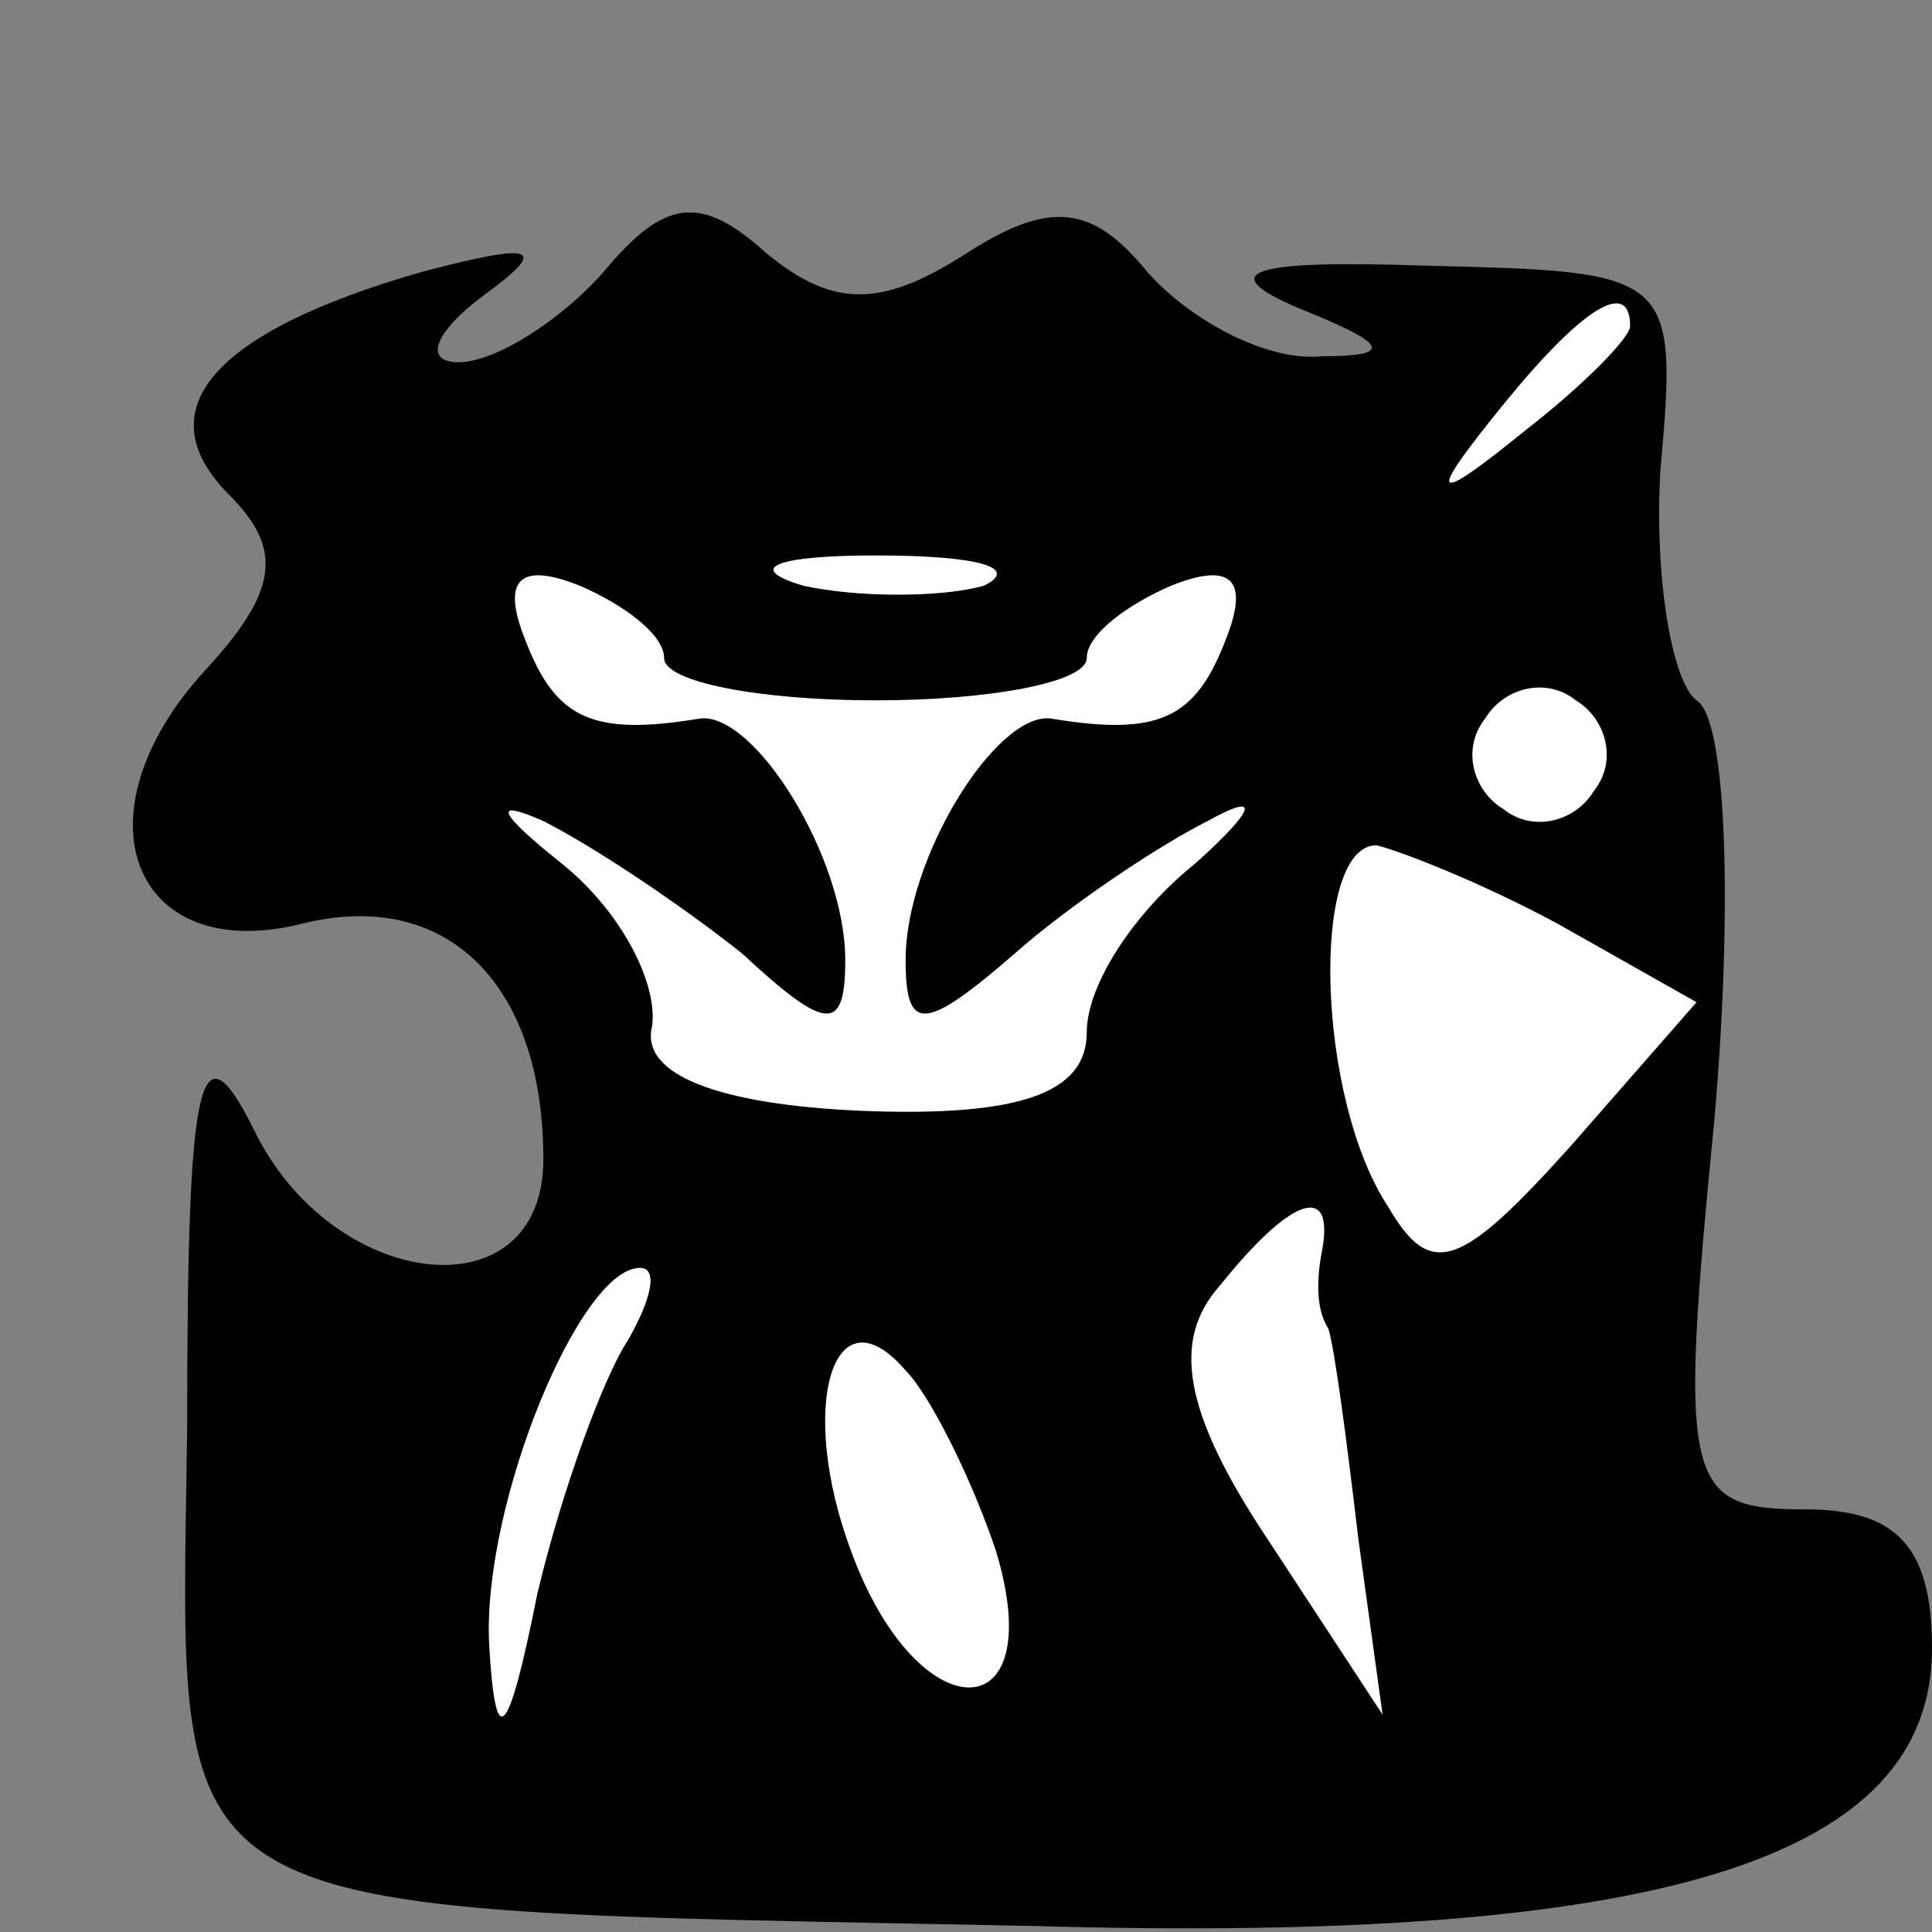 <?xml version="1.0" standalone="no"?>
<!DOCTYPE svg PUBLIC "-//W3C//DTD SVG 20010904//EN"
 "http://www.w3.org/TR/2001/REC-SVG-20010904/DTD/svg10.dtd">
<svg version="1.0" xmlns="http://www.w3.org/2000/svg"
 width="32pt" height="32pt" viewBox="0 0 32 32"
 preserveAspectRatio="xMidYMid meet">
<rect x="0" y="0" width="32" height="32" fill="#808080" stroke="none"/>
<g transform="translate(0,32) scale(0.1,-0.1)"
fill="#000000" stroke="none">
<path fill="#000000" stroke="none" d="M100 275 c-7 -8 -18 -15 -24 -15 -6 0
-4 5 4 11 11 8 9 9 -10 4 -35 -10 -46 -23 -32 -37 9 -9 8 -16 -4 -29 -22 -24
-12 -49 16 -42 24 6 40 -10 40 -39 0 -26 -35 -22 -48 5 -9 18 -11 9 -11 -49
-1 -84 -8 -80 140 -83 104 -3 149 11 149 46 0 17 -6 23 -21 23 -20 0 -21 4
-15 65 3 35 2 66 -3 69 -4 3 -7 20 -6 38 3 33 2 33 -39 34 -29 1 -35 -1 -21
-7 15 -6 16 -8 4 -8 -9 -1 -22 6 -29 14 -9 11 -16 12 -30 3 -14 -9 -22 -9 -33
0 -11 10 -17 9 -27 -3z"/>
<path fill="#ffffff" stroke="none" d="M270 266 c0 -2 -8 -10 -17 -17 -16 -13
-17 -12 -4 4 13 16 21 21 21 13z"/>
<path fill="#ffffff" stroke="none" d="M110 211 c0 -4 16 -7 35 -7 19 0 35 3
35 7 0 4 7 9 14 12 10 4 13 1 9 -9 -5 -13 -11 -16 -29 -13 -9 1 -24 -23 -24
-40 0 -12 3 -12 18 1 9 8 24 18 32 22 9 5 8 2 -2 -7 -10 -8 -18 -20 -18 -28 0
-10 -11 -14 -37 -13 -24 1 -37 6 -35 14 1 7 -5 19 -15 27 -10 8 -12 11 -3 7 8
-4 23 -14 33 -22 14 -13 17 -13 17 -1 0 17 -15 41 -24 40 -18 -3 -24 0 -29 13
-4 10 -1 13 9 9 7 -3 14 -8 14 -12z"/>
<path fill="#ffffff" stroke="none" d="M163 223 c-7 -2 -21 -2 -30 0 -10 3 -4
5 12 5 17 0 24 -2 18 -5z"/>
<path fill="#ffffff" stroke="none" d="M264 189 c-3 -5 -10 -7 -15 -3 -5 3 -7
10 -3 15 3 5 10 7 15 3 5 -3 7 -10 3 -15z"/>
<path fill="#ffffff" stroke="none" d="M258 167 l23 -13 -21 -24 c-18 -20 -23
-22 -30 -10 -12 18 -13 60 -2 60 4 -1 17 -6 30 -13z"/>
<path fill="#ffffff" stroke="none" d="M219 113 c-1 -5 -1 -10 1 -13 1 -3 3
-18 5 -35 l4 -29 -19 29 c-14 21 -16 33 -8 42 12 15 19 17 17 6z"/>
<path fill="#ffffff" stroke="none" d="M104 98 c-4 -6 -11 -25 -15 -42 -5 -25
-7 -26 -8 -8 -1 23 15 62 25 62 3 0 2 -5 -2 -12z"/>
<path fill="#ffffff" stroke="none" d="M165 63 c9 -30 -13 -30 -24 0 -9 24 -3
44 9 30 4 -4 11 -18 15 -30z"/>
</g>
</svg>
